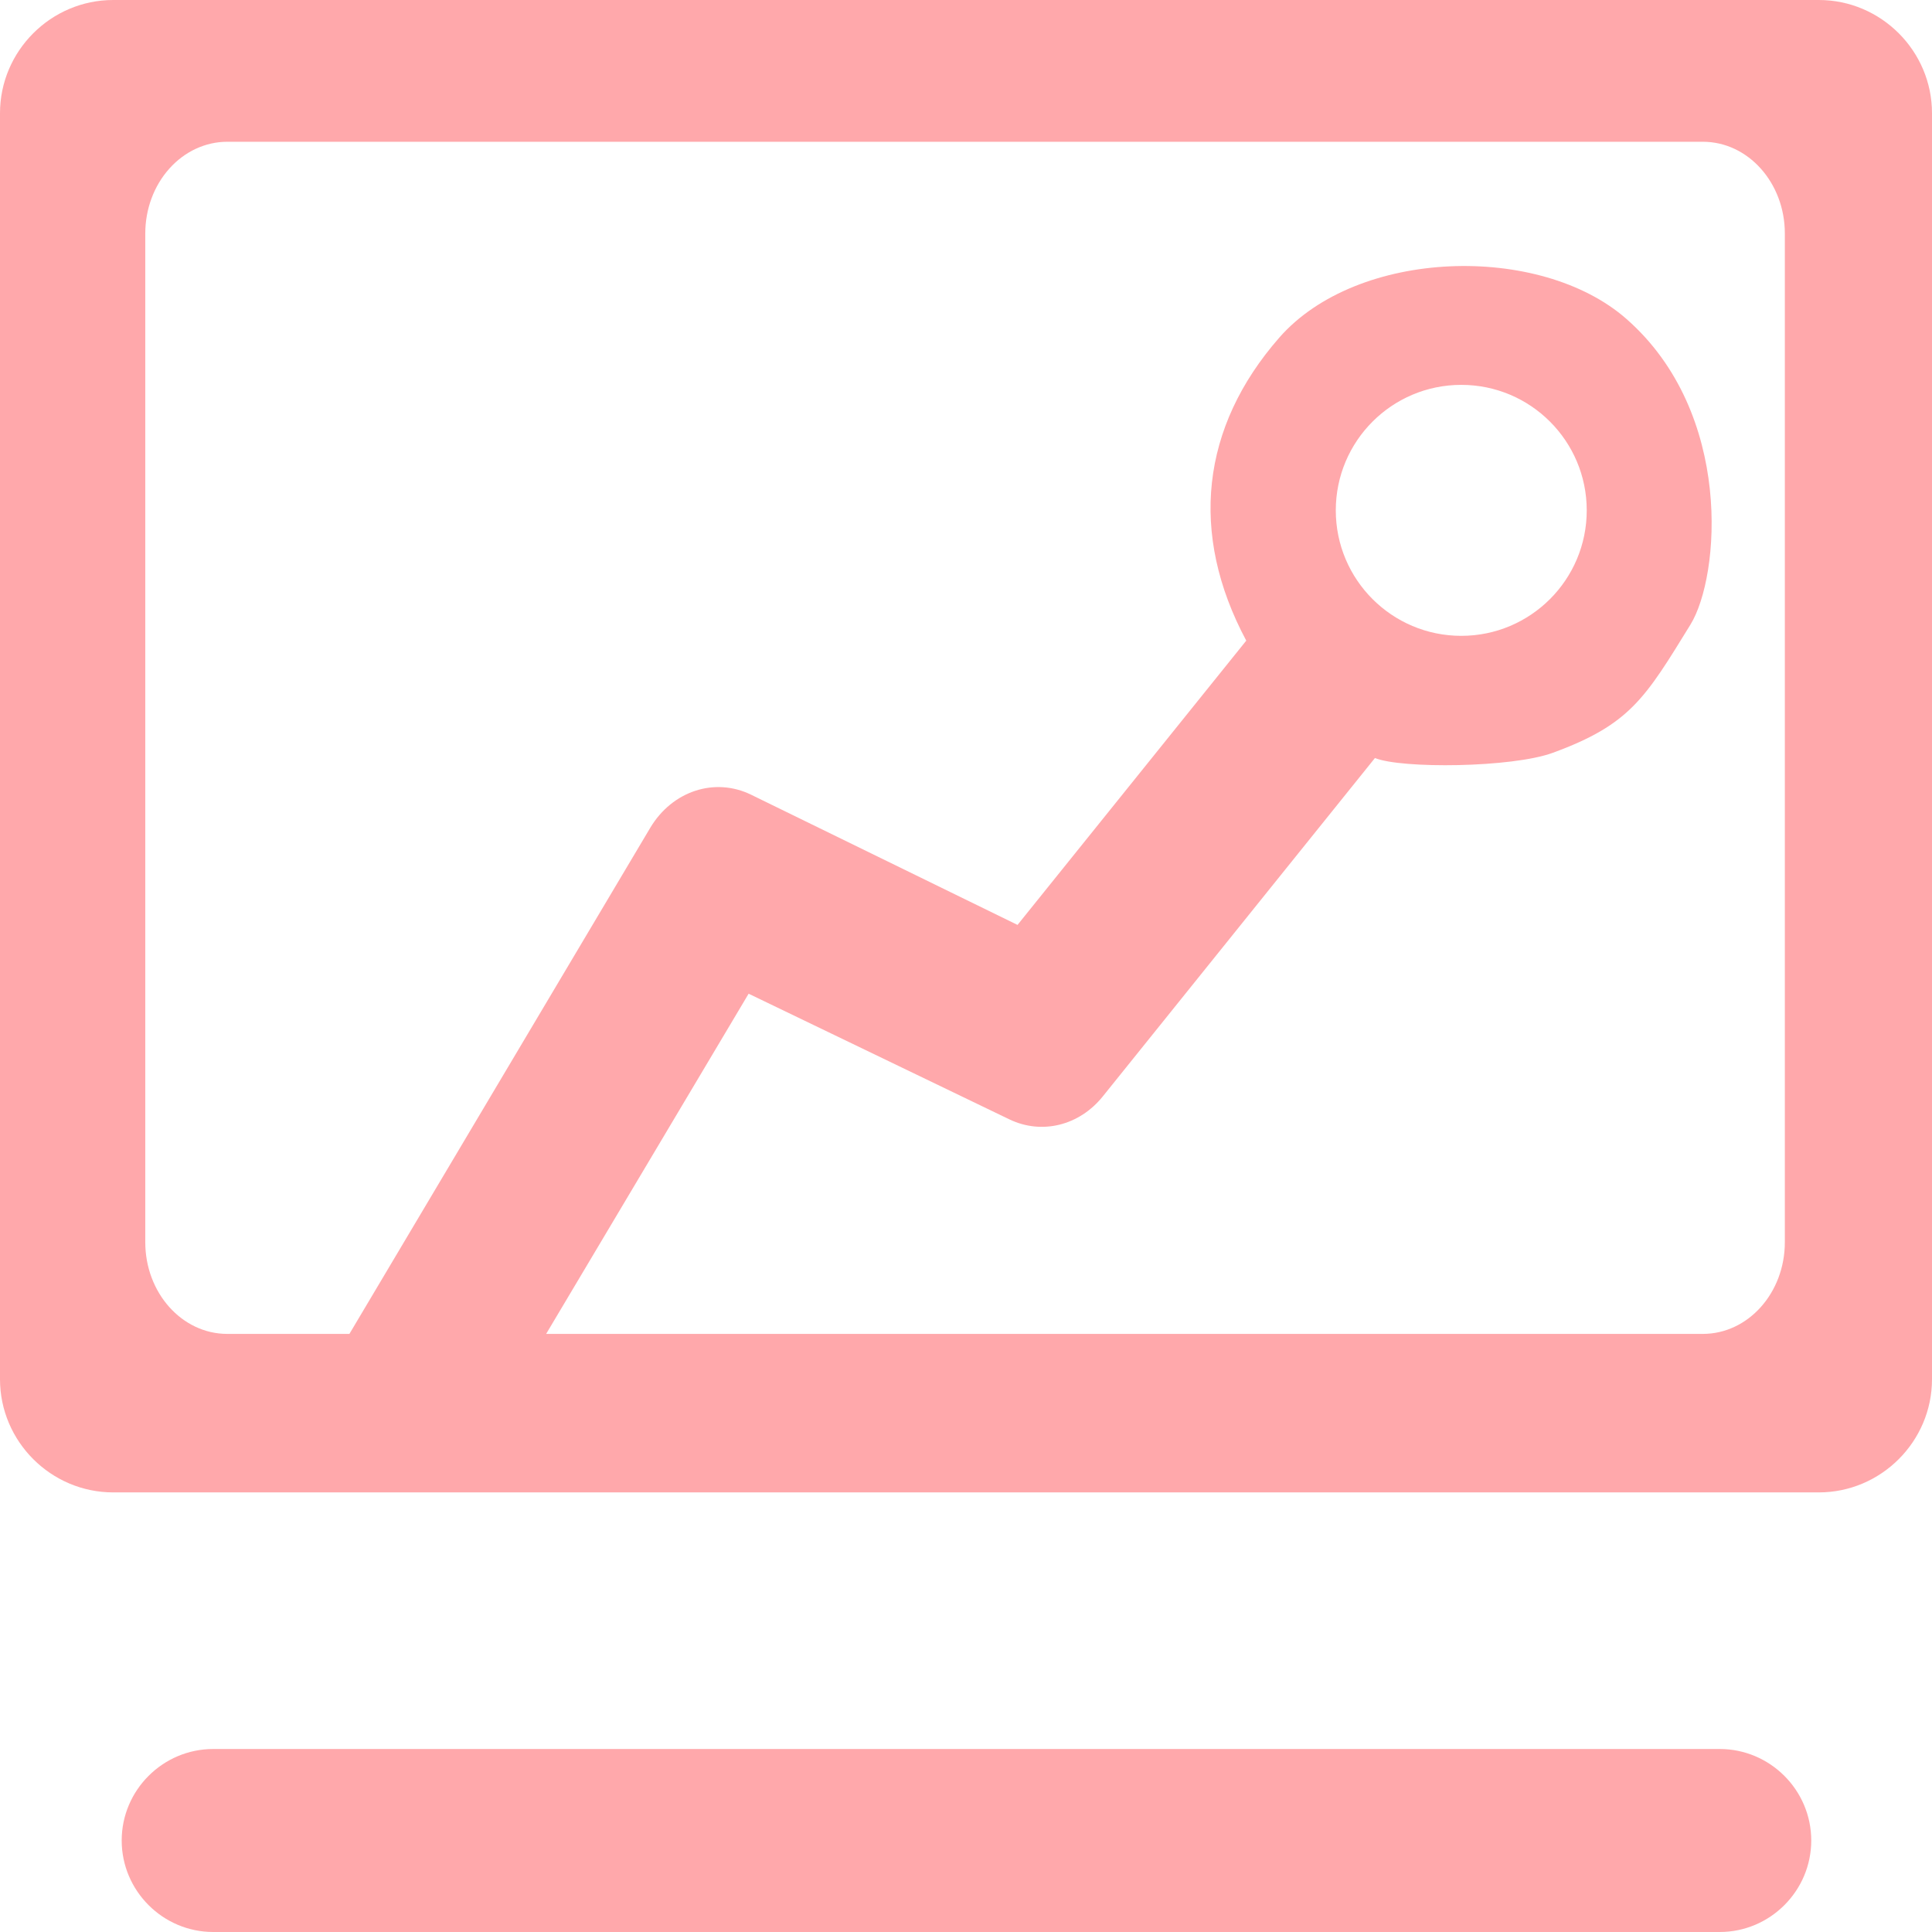 <svg  xmlns="http://www.w3.org/2000/svg" xmlns:xlink="http://www.w3.org/1999/xlink" width="82px" height="82px"><path fill-rule="evenodd"  fill="rgb(255, 168, 171)" d="M77.195,0.000 L4.805,0.000 C2.162,0.000 -0.000,2.163 -0.000,4.805 L-0.000,58.538 C-0.000,61.180 2.162,63.342 4.805,63.342 L77.195,63.342 C79.838,63.342 82.000,61.180 82.000,58.538 L82.000,4.805 C82.000,2.163 79.838,0.000 77.195,0.000 L77.195,0.000 ZM75.754,52.724 C75.754,54.872 74.196,56.615 72.275,56.615 L23.180,56.615 L31.774,42.176 L42.839,47.508 C44.210,48.170 45.807,47.778 46.806,46.535 L58.357,32.173 C59.472,32.630 64.160,32.589 65.904,31.952 C69.188,30.750 69.828,29.629 71.750,26.507 C73.003,24.471 73.592,17.538 69.028,13.534 C65.356,10.313 57.607,10.543 54.293,14.334 C50.979,18.126 50.461,22.639 52.895,27.191 L43.187,39.256 L31.879,33.730 C30.338,32.979 28.536,33.568 27.600,35.132 L14.830,56.615 L9.645,56.615 C7.724,56.615 6.166,54.872 6.166,52.724 L6.166,9.909 C6.166,8.877 6.533,7.887 7.186,7.158 C7.837,6.428 8.723,6.017 9.645,6.017 L72.275,6.017 C74.196,6.017 75.754,7.760 75.754,9.909 L75.754,52.724 ZM56.695,21.662 C56.695,18.720 59.079,16.335 62.021,16.335 C64.962,16.335 67.346,18.720 67.346,21.662 C67.346,24.602 64.962,26.987 62.021,26.987 C59.079,26.987 56.695,24.602 56.695,21.662 L56.695,21.662 ZM76.875,78.116 C76.875,80.253 75.128,82.000 72.991,82.000 L9.049,82.000 C6.913,82.000 5.165,80.252 5.165,78.116 C5.165,75.981 6.912,74.233 9.049,74.233 L72.991,74.233 C75.128,74.233 76.875,75.980 76.875,78.116 L76.875,78.116 Z"/></svg>